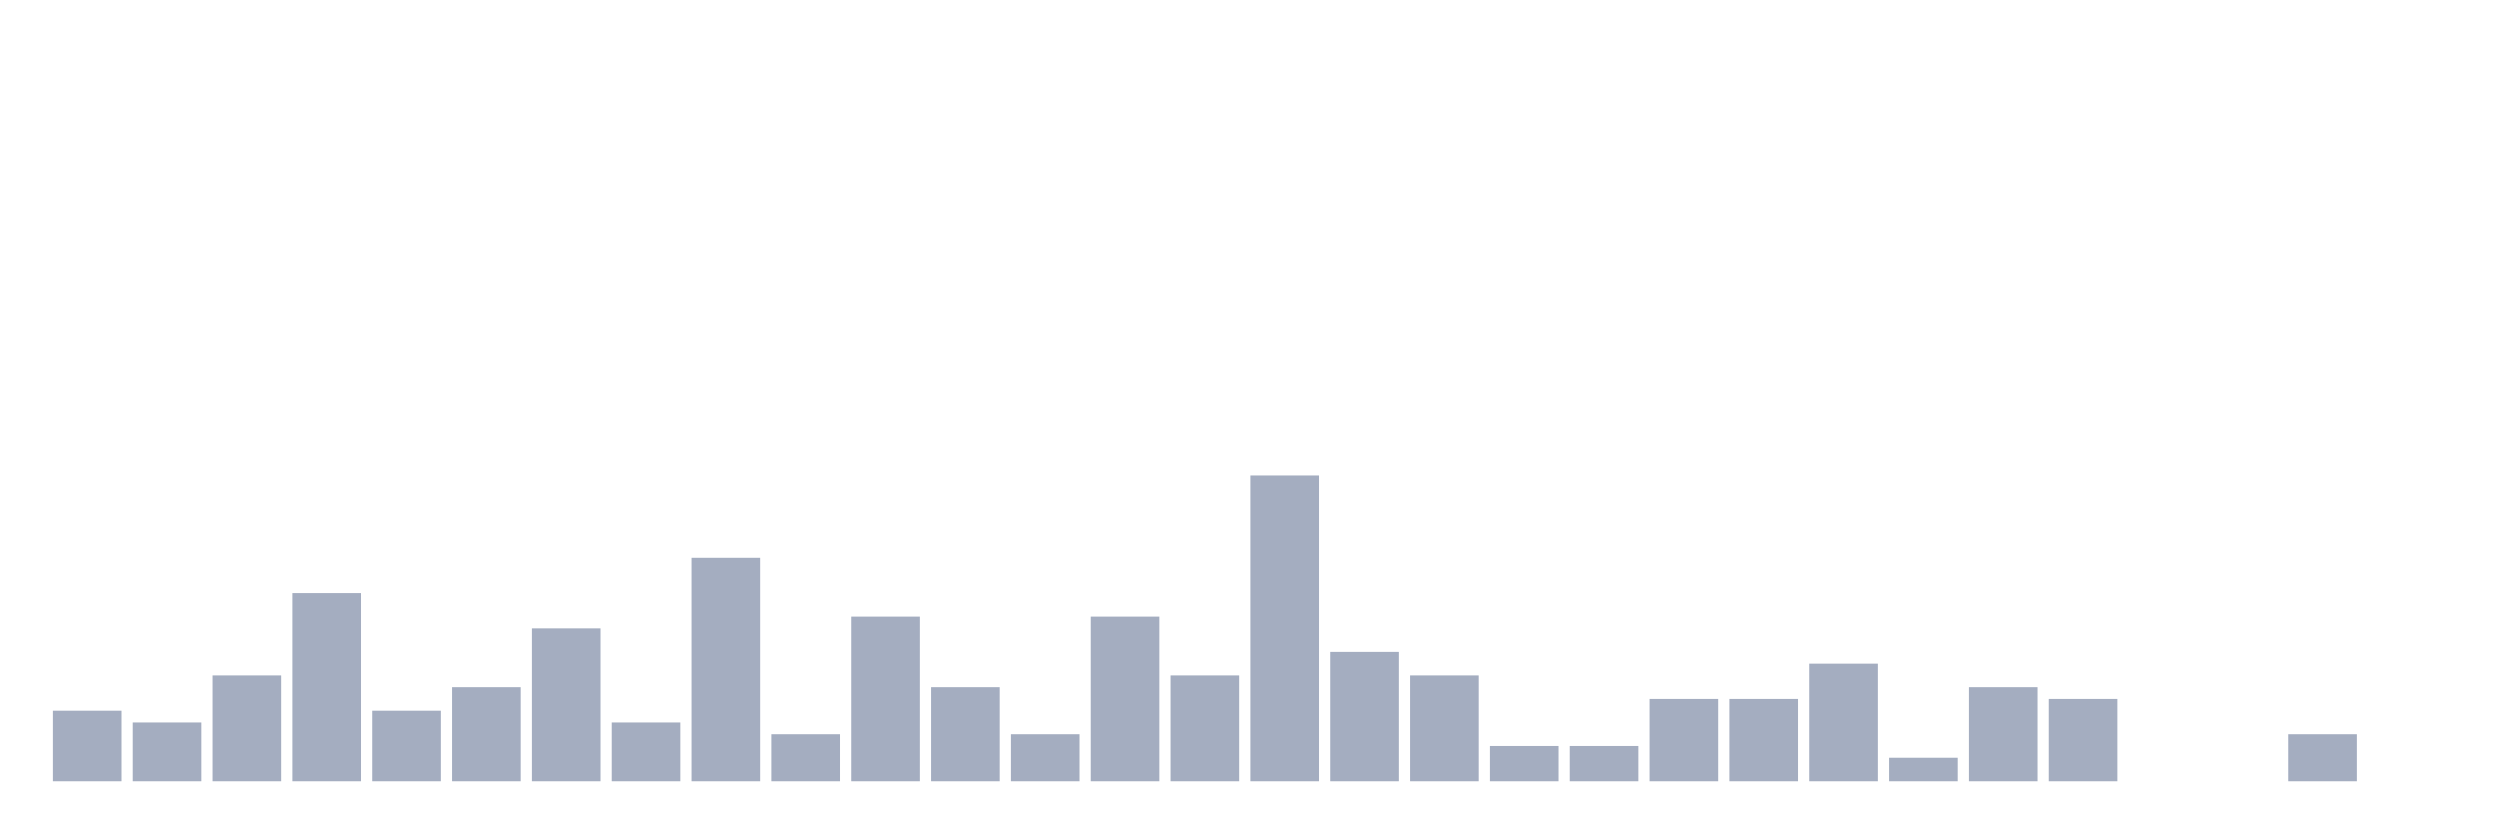 <svg xmlns="http://www.w3.org/2000/svg" viewBox="0 0 480 160"><g transform="translate(10,10)"><rect class="bar" x="0.153" width="13.175" y="126.452" height="13.548" fill="rgb(164,173,192)"></rect><rect class="bar" x="15.482" width="13.175" y="128.71" height="11.29" fill="rgb(164,173,192)"></rect><rect class="bar" x="30.81" width="13.175" y="119.677" height="20.323" fill="rgb(164,173,192)"></rect><rect class="bar" x="46.138" width="13.175" y="103.871" height="36.129" fill="rgb(164,173,192)"></rect><rect class="bar" x="61.466" width="13.175" y="126.452" height="13.548" fill="rgb(164,173,192)"></rect><rect class="bar" x="76.794" width="13.175" y="121.935" height="18.065" fill="rgb(164,173,192)"></rect><rect class="bar" x="92.123" width="13.175" y="110.645" height="29.355" fill="rgb(164,173,192)"></rect><rect class="bar" x="107.451" width="13.175" y="128.71" height="11.29" fill="rgb(164,173,192)"></rect><rect class="bar" x="122.779" width="13.175" y="97.097" height="42.903" fill="rgb(164,173,192)"></rect><rect class="bar" x="138.107" width="13.175" y="130.968" height="9.032" fill="rgb(164,173,192)"></rect><rect class="bar" x="153.436" width="13.175" y="108.387" height="31.613" fill="rgb(164,173,192)"></rect><rect class="bar" x="168.764" width="13.175" y="121.935" height="18.065" fill="rgb(164,173,192)"></rect><rect class="bar" x="184.092" width="13.175" y="130.968" height="9.032" fill="rgb(164,173,192)"></rect><rect class="bar" x="199.42" width="13.175" y="108.387" height="31.613" fill="rgb(164,173,192)"></rect><rect class="bar" x="214.748" width="13.175" y="119.677" height="20.323" fill="rgb(164,173,192)"></rect><rect class="bar" x="230.077" width="13.175" y="81.29" height="58.71" fill="rgb(164,173,192)"></rect><rect class="bar" x="245.405" width="13.175" y="115.161" height="24.839" fill="rgb(164,173,192)"></rect><rect class="bar" x="260.733" width="13.175" y="119.677" height="20.323" fill="rgb(164,173,192)"></rect><rect class="bar" x="276.061" width="13.175" y="133.226" height="6.774" fill="rgb(164,173,192)"></rect><rect class="bar" x="291.39" width="13.175" y="133.226" height="6.774" fill="rgb(164,173,192)"></rect><rect class="bar" x="306.718" width="13.175" y="124.194" height="15.806" fill="rgb(164,173,192)"></rect><rect class="bar" x="322.046" width="13.175" y="124.194" height="15.806" fill="rgb(164,173,192)"></rect><rect class="bar" x="337.374" width="13.175" y="117.419" height="22.581" fill="rgb(164,173,192)"></rect><rect class="bar" x="352.702" width="13.175" y="135.484" height="4.516" fill="rgb(164,173,192)"></rect><rect class="bar" x="368.031" width="13.175" y="121.935" height="18.065" fill="rgb(164,173,192)"></rect><rect class="bar" x="383.359" width="13.175" y="124.194" height="15.806" fill="rgb(164,173,192)"></rect><rect class="bar" x="398.687" width="13.175" y="140" height="0" fill="rgb(164,173,192)"></rect><rect class="bar" x="414.015" width="13.175" y="140" height="0" fill="rgb(164,173,192)"></rect><rect class="bar" x="429.344" width="13.175" y="130.968" height="9.032" fill="rgb(164,173,192)"></rect><rect class="bar" x="444.672" width="13.175" y="140" height="0" fill="rgb(164,173,192)"></rect></g></svg>